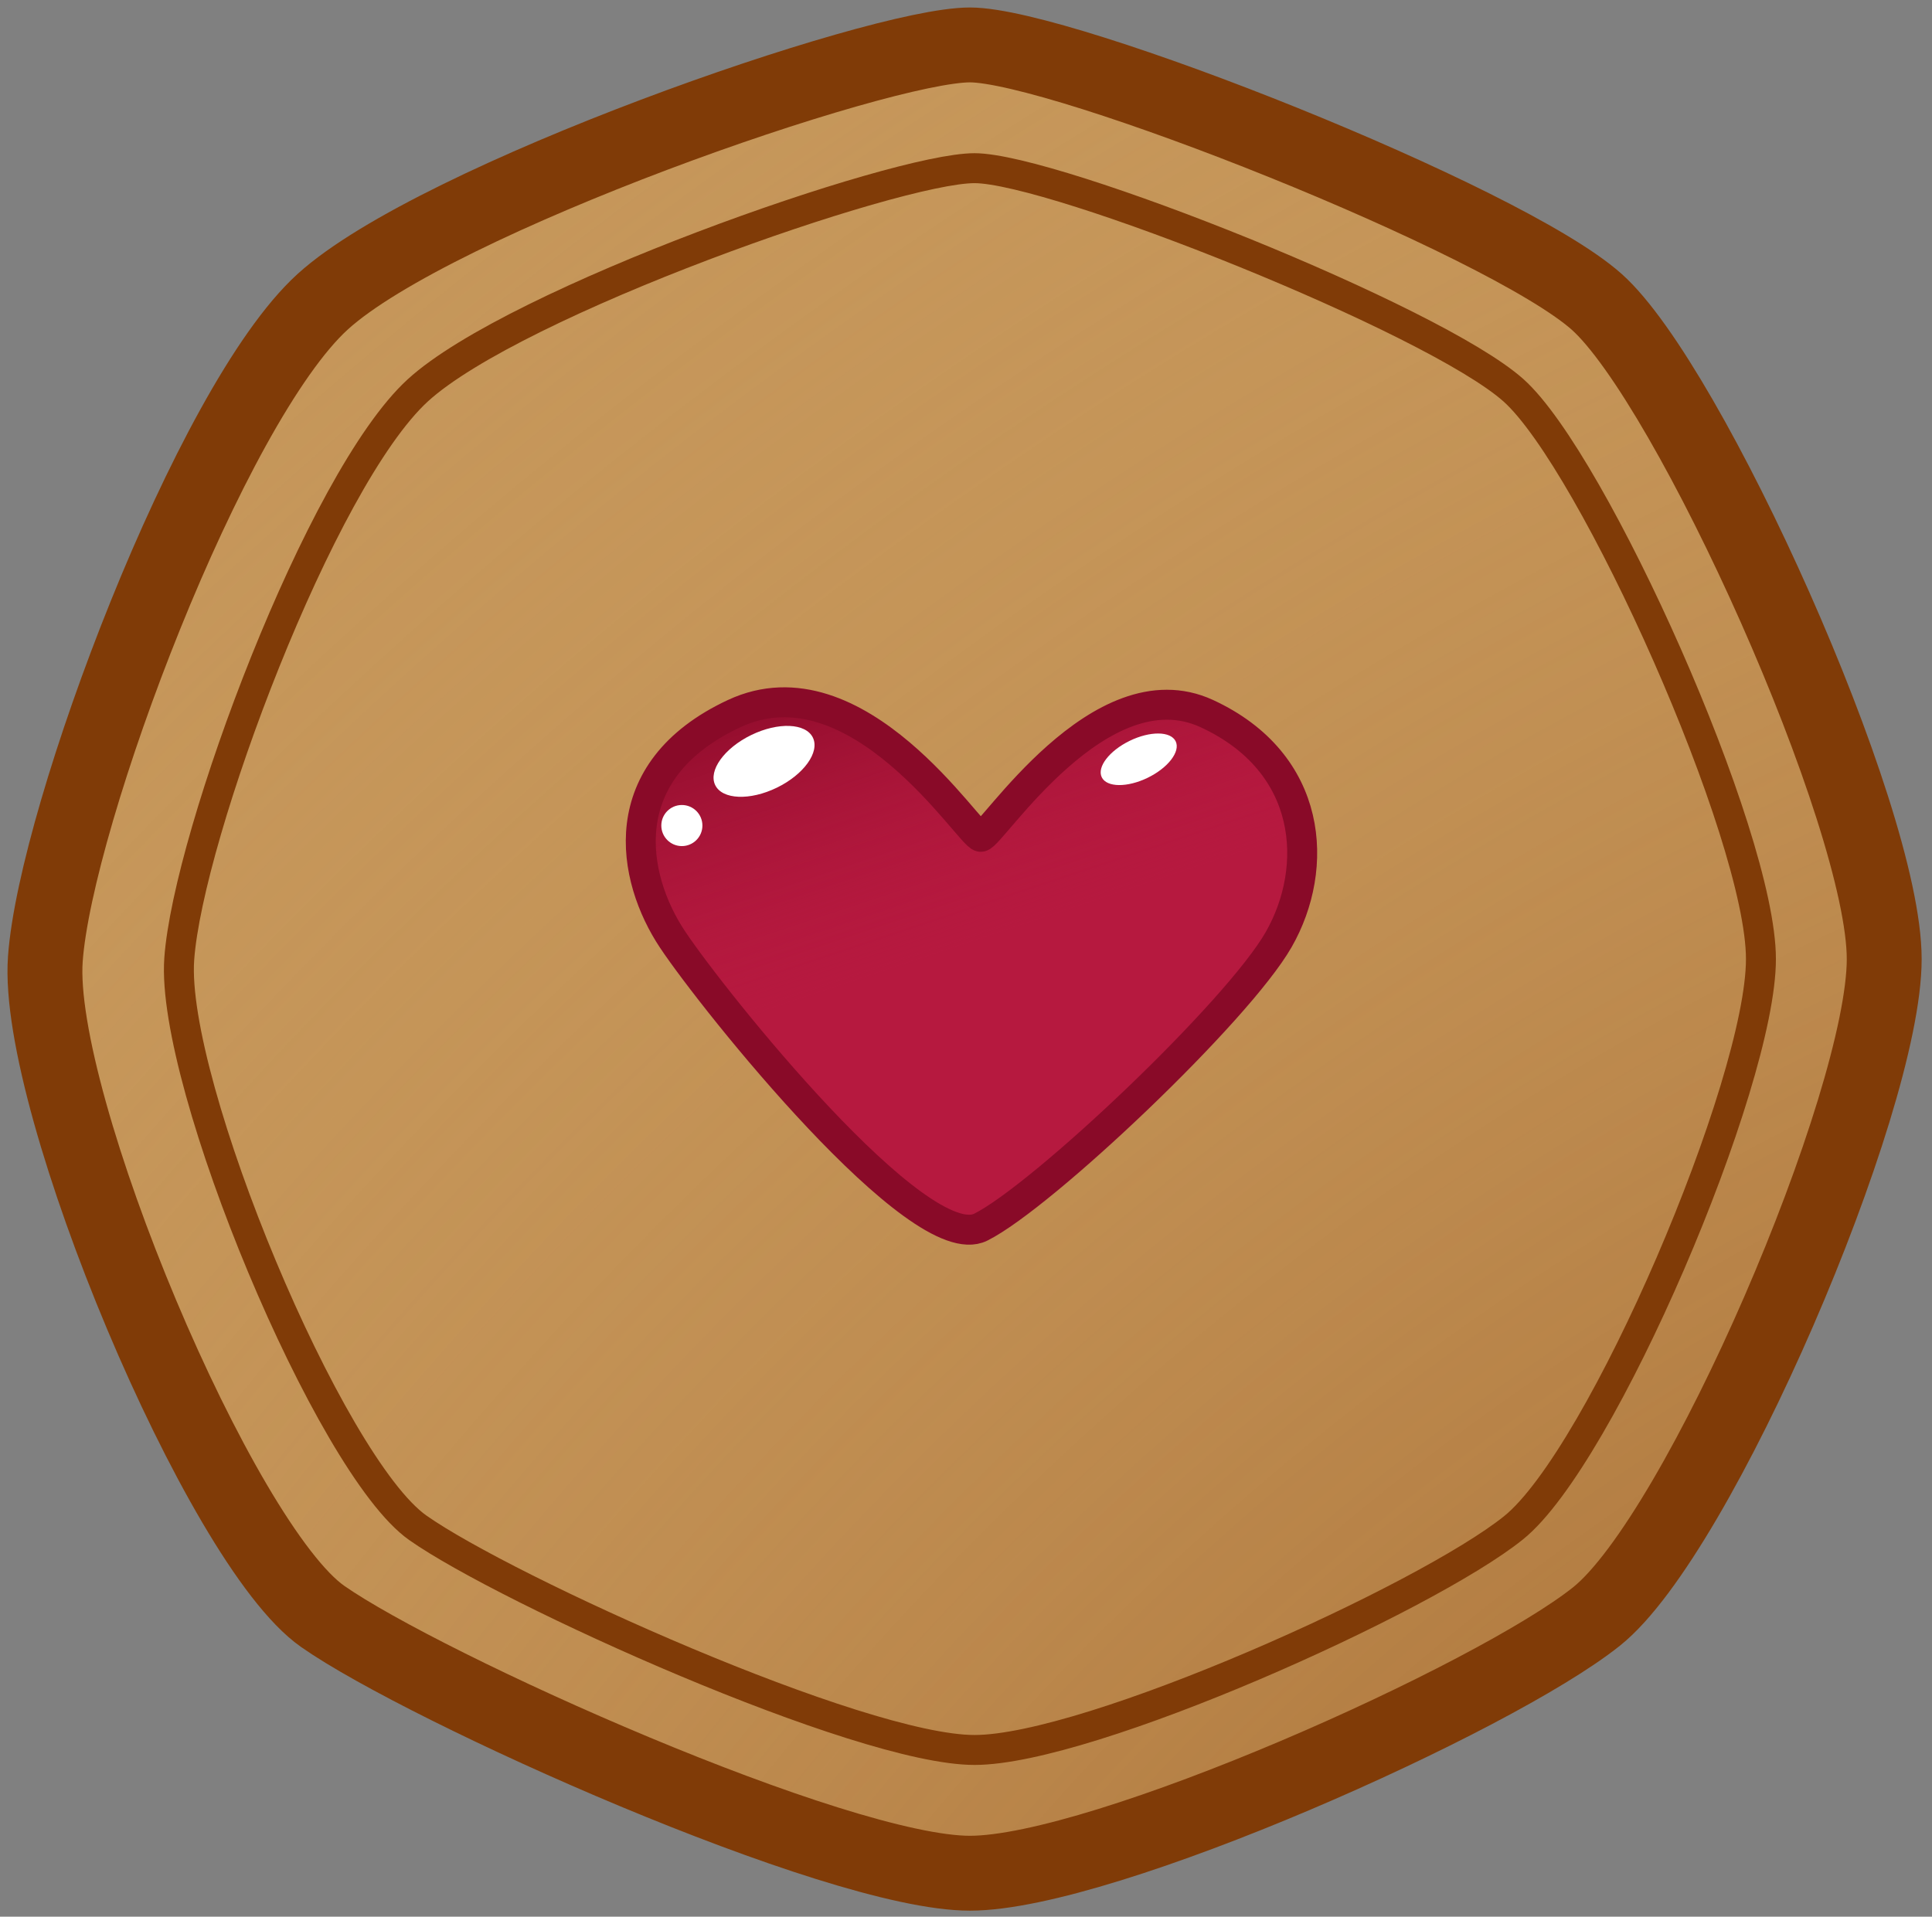 <svg width="129" height="128" viewBox="0 0 129 128" fill="none" xmlns="http://www.w3.org/2000/svg">
<rect x="0" y="0" width="129" height="128" fill="#808080" stroke="none"/>
<path d="M106.603 20.148C100.43 14.661 70.935 3 64.761 3C58.588 3 29.093 13.289 21.548 20.148C14.002 27.008 3.713 54.445 3.027 64.048C2.341 73.651 14.688 103.146 21.548 107.948C28.407 112.749 55.844 125.096 64.761 125.096C73.678 125.096 99.744 113.435 106.603 107.948C113.463 102.46 125.809 73.651 125.809 64.048C125.809 54.445 112.777 25.636 106.603 20.148Z" fill="#C49559"/>
<path d="M106.603 20.148C100.43 14.661 70.935 3 64.761 3C58.588 3 29.093 13.289 21.548 20.148C14.002 27.008 3.713 54.445 3.027 64.048C2.341 73.651 14.688 103.146 21.548 107.948C28.407 112.749 55.844 125.096 64.761 125.096C73.678 125.096 99.744 113.435 106.603 107.948C113.463 102.46 125.809 73.651 125.809 64.048C125.809 54.445 112.777 25.636 106.603 20.148Z" fill="url(#paint0_radial_71_263)"/>
<path d="M106.603 20.148C100.43 14.661 70.935 3 64.761 3C58.588 3 29.093 13.289 21.548 20.148C14.002 27.008 3.713 54.445 3.027 64.048C2.341 73.651 14.688 103.146 21.548 107.948C28.407 112.749 55.844 125.096 64.761 125.096C73.678 125.096 99.744 113.435 106.603 107.948C113.463 102.46 125.809 73.651 125.809 64.048C125.809 54.445 112.777 25.636 106.603 20.148Z" stroke="#803B07" stroke-width="5"/>
<circle cx="71.593" cy="55.131" r="1.372" fill="white"/>
<path d="M44.908 62.745C47.652 66.861 61.371 84.009 65.486 81.951C69.602 79.893 82.635 67.547 85.378 62.745C88.122 57.943 87.711 50.947 80.577 47.654C73.443 44.362 66.172 55.886 65.486 55.886C64.8 55.886 57.255 43.813 49.024 47.654C40.793 51.495 42.164 58.629 44.908 62.745Z" fill="#B6193F"/>
<path d="M44.908 62.745C47.652 66.861 61.371 84.009 65.486 81.951C69.602 79.893 82.635 67.547 85.378 62.745C88.122 57.943 87.711 50.947 80.577 47.654C73.443 44.362 66.172 55.886 65.486 55.886C64.8 55.886 57.255 43.813 49.024 47.654C40.793 51.495 42.164 58.629 44.908 62.745Z" fill="url(#paint1_linear_71_263)"/>
<path d="M44.908 62.745C47.652 66.861 61.371 84.009 65.486 81.951C69.602 79.893 82.635 67.547 85.378 62.745C88.122 57.943 87.711 50.947 80.577 47.654C73.443 44.362 66.172 55.886 65.486 55.886C64.8 55.886 57.255 43.813 49.024 47.654C40.793 51.495 42.164 58.629 44.908 62.745Z" stroke="#890A28" stroke-width="2"/>
<path d="M101.058 26.067C95.748 21.32 70.378 11.231 65.068 11.231C59.758 11.231 34.388 20.133 27.898 26.067C21.408 32.002 12.558 55.74 11.968 64.048C11.378 72.356 21.998 97.874 27.898 102.029C33.798 106.183 57.398 116.865 65.068 116.865C72.738 116.865 95.158 106.776 101.058 102.029C106.958 97.281 117.578 72.356 117.578 64.048C117.578 55.74 106.368 30.815 101.058 26.067Z" stroke="#803B07" stroke-width="2"/>
<circle cx="45.528" cy="55.131" r="1.372" fill="white"/>
<ellipse cx="51.015" cy="50.844" rx="3.626" ry="1.955" transform="rotate(-25.954 51.015 50.844)" fill="white"/>
<ellipse cx="76.032" cy="50.706" rx="2.744" ry="1.372" transform="rotate(-25.954 76.032 50.706)" fill="white"/>
<defs>
<radialGradient id="paint0_radial_71_263" cx="0" cy="0" r="1" gradientUnits="userSpaceOnUse" gradientTransform="translate(167 196.5) rotate(-128.424) scale(246.991 288.689)">
<stop stop-color="#803B07"/>
<stop offset="1" stop-color="#DDAF6D" stop-opacity="0"/>
</radialGradient>
<linearGradient id="paint1_linear_71_263" x1="52" y1="44" x2="59" y2="65" gradientUnits="userSpaceOnUse">
<stop stop-color="#890A28"/>
<stop offset="1" stop-color="#B6193F" stop-opacity="0"/>
</linearGradient>
</defs>
</svg>
